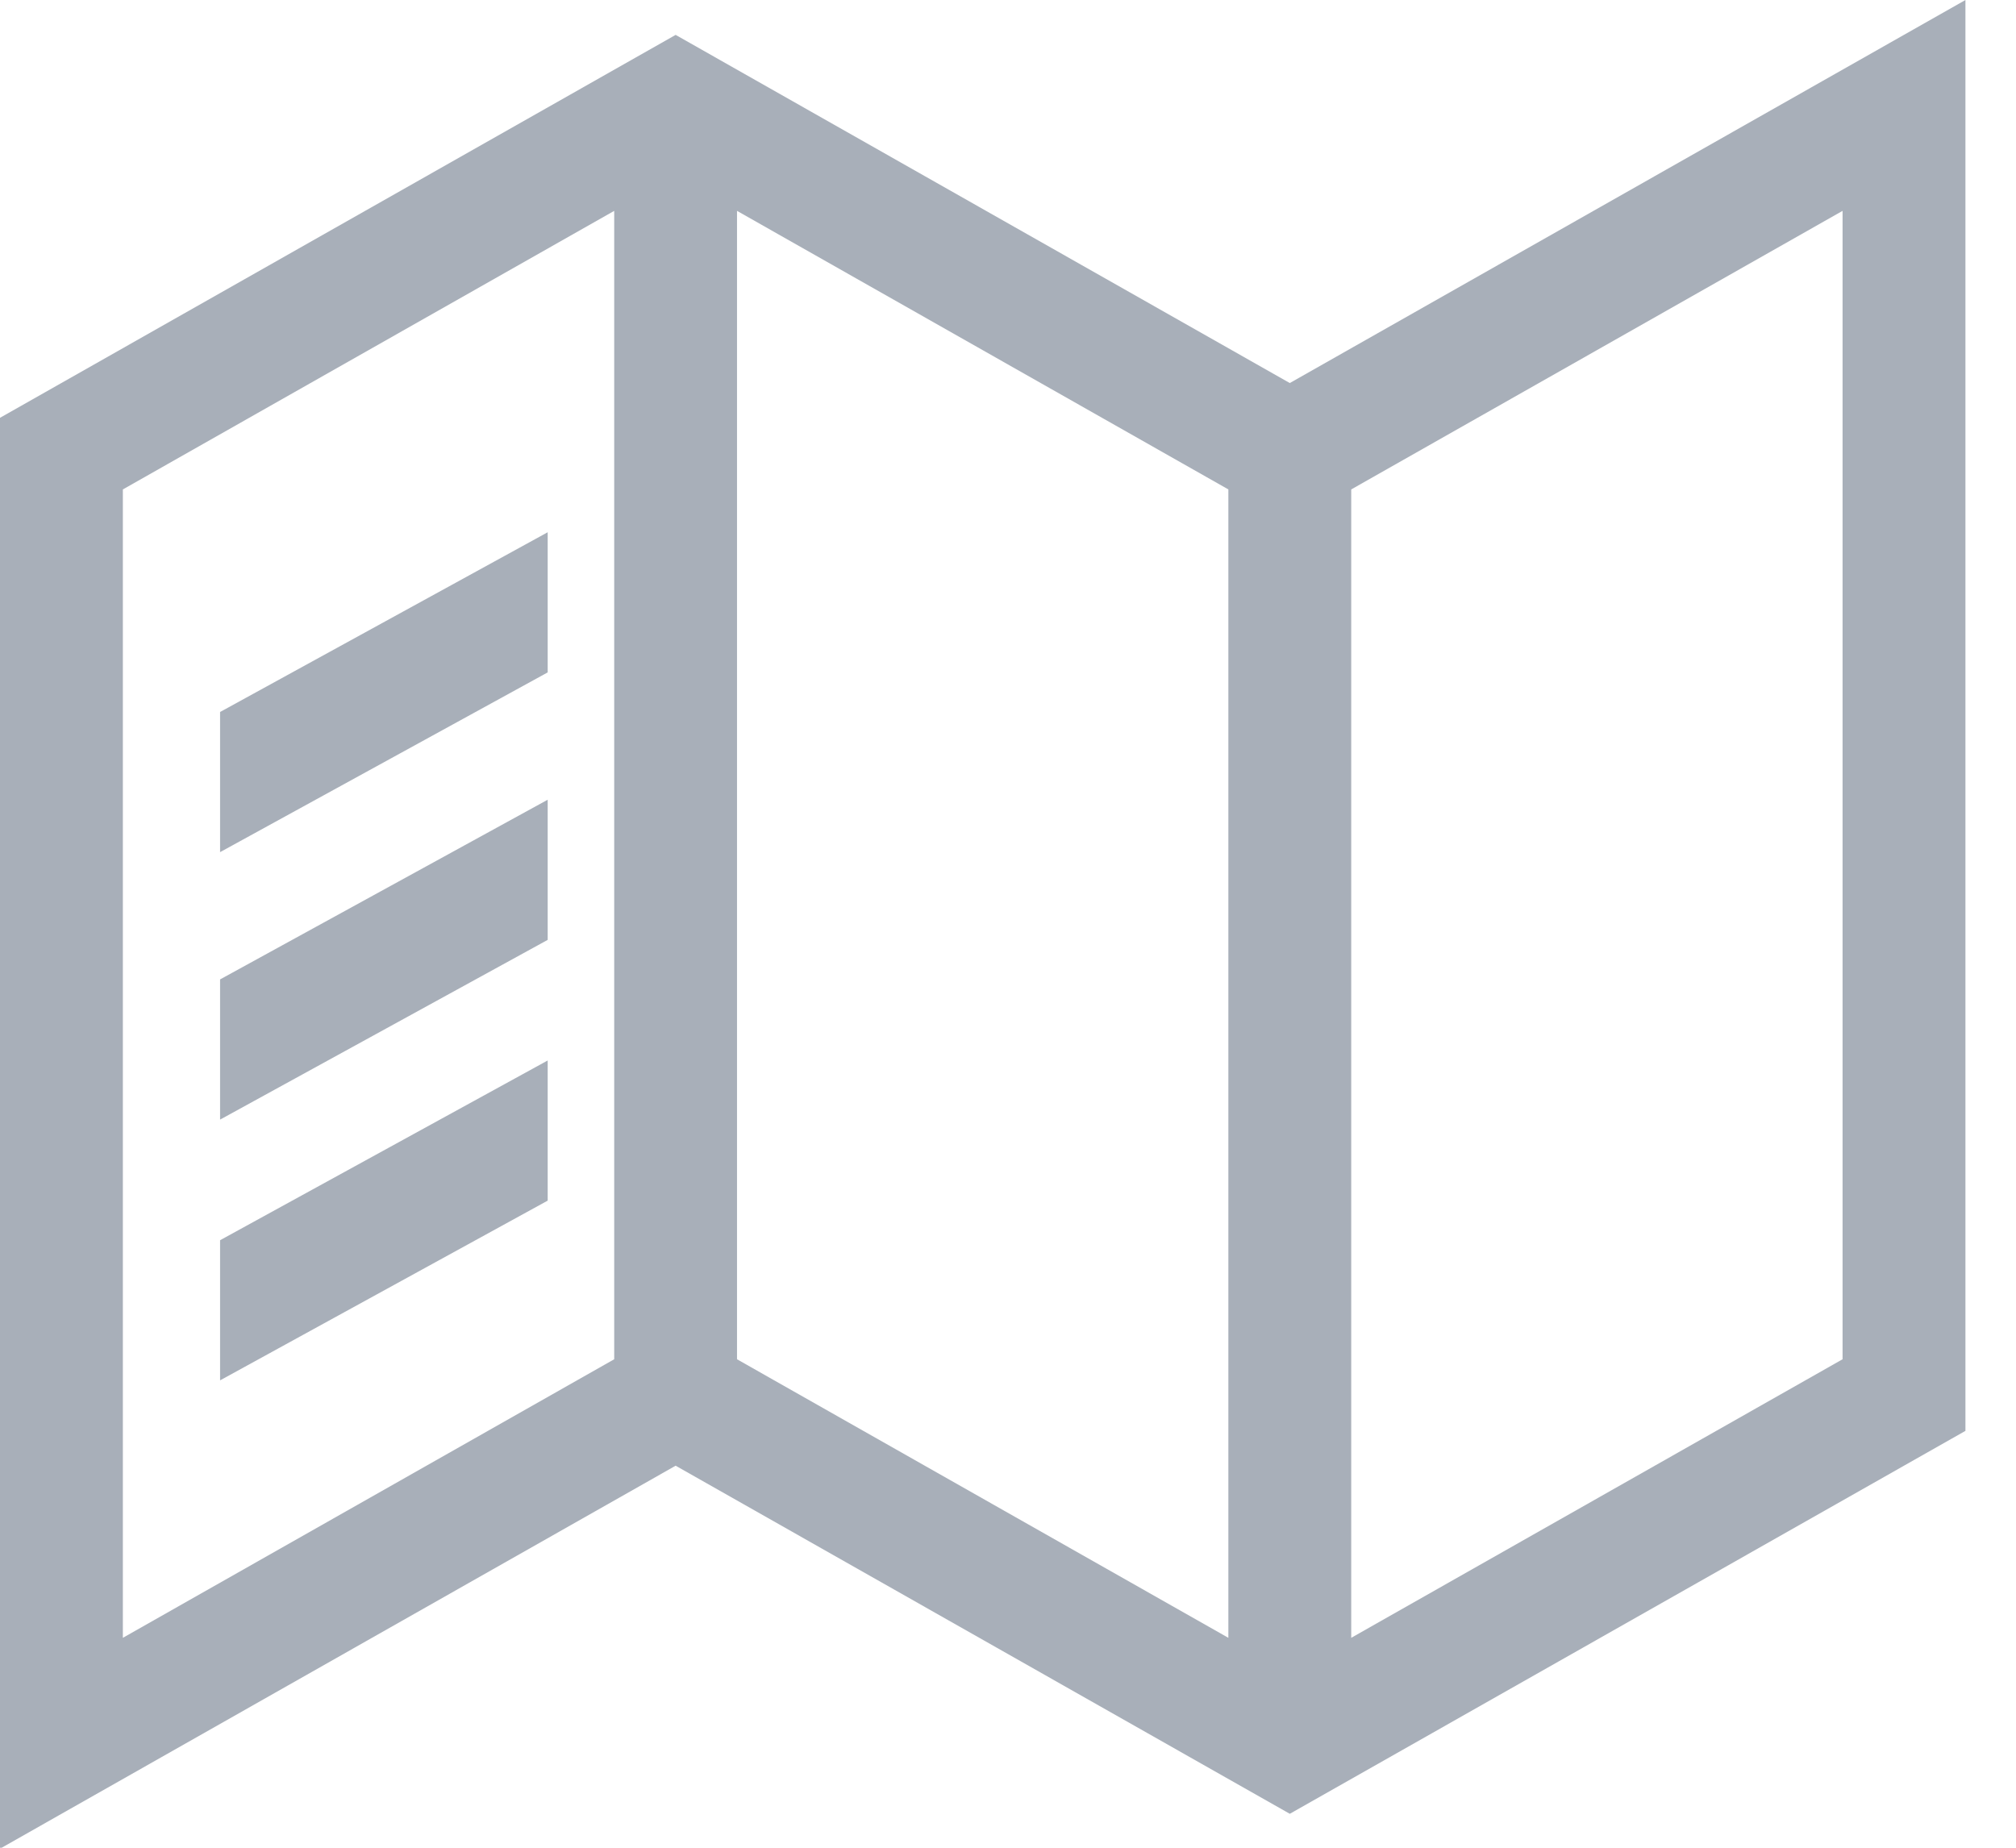 <?xml version="1.0" encoding="UTF-8" standalone="no"?>
<svg width="36px" height="33px" viewBox="0 0 36 33" version="1.1" xmlns:xlink="http://www.w3.org/1999/xlink" xmlns:sketch="http://www.bohemiancoding.com/sketch/ns" xmlns="http://www.w3.org/2000/svg" >
    <!-- Generator: Sketch 3.3.2 (12043) - http://www.bohemiancoding.com/sketch -->
    <title>Fill 1 Copy 3</title>
    <desc>Created with Sketch.</desc>
    <defs></defs>
    <g id="Page-1" stroke="none" stroke-width="1" fill="none" fill-rule="evenodd">
        <g id="Admin-Sprite" sketch:type="MSArtboardGroup" transform="translate(-557, -441)" fill="#A8AFB9">
            <path d="M592.097,441 L580.032,447.841 L569.065,441.623 L557,448.462 L557,474.017 L569.065,467.177 L580.032,473.394 L592.097,466.555 L592.097,441 L592.097,441 Z M559.194,449.741 L567.968,444.766 L567.968,465.276 L559.194,470.251 L559.194,449.741 L559.194,449.741 Z M570.161,465.276 L570.161,444.766 L578.935,449.741 L578.935,470.251 L570.161,465.276 L570.161,465.276 Z M589.903,465.276 L581.129,470.251 L581.129,449.741 L589.903,444.766 L589.903,465.276 Z M566.78,450.506 L560.93,453.716 L560.93,456.219 L566.78,453.009 L566.78,450.506 Z M566.78,459.94 L560.93,463.15 L560.93,465.653 L566.78,462.443 L566.78,459.94 Z M566.78,455.283 L560.93,458.492 L560.93,460.996 L566.78,457.786 L566.78,455.283 Z" id="Fill-1-Copy-3" sketch:type="MSShapeGroup"></path>
        </g>
    </g>
</svg>